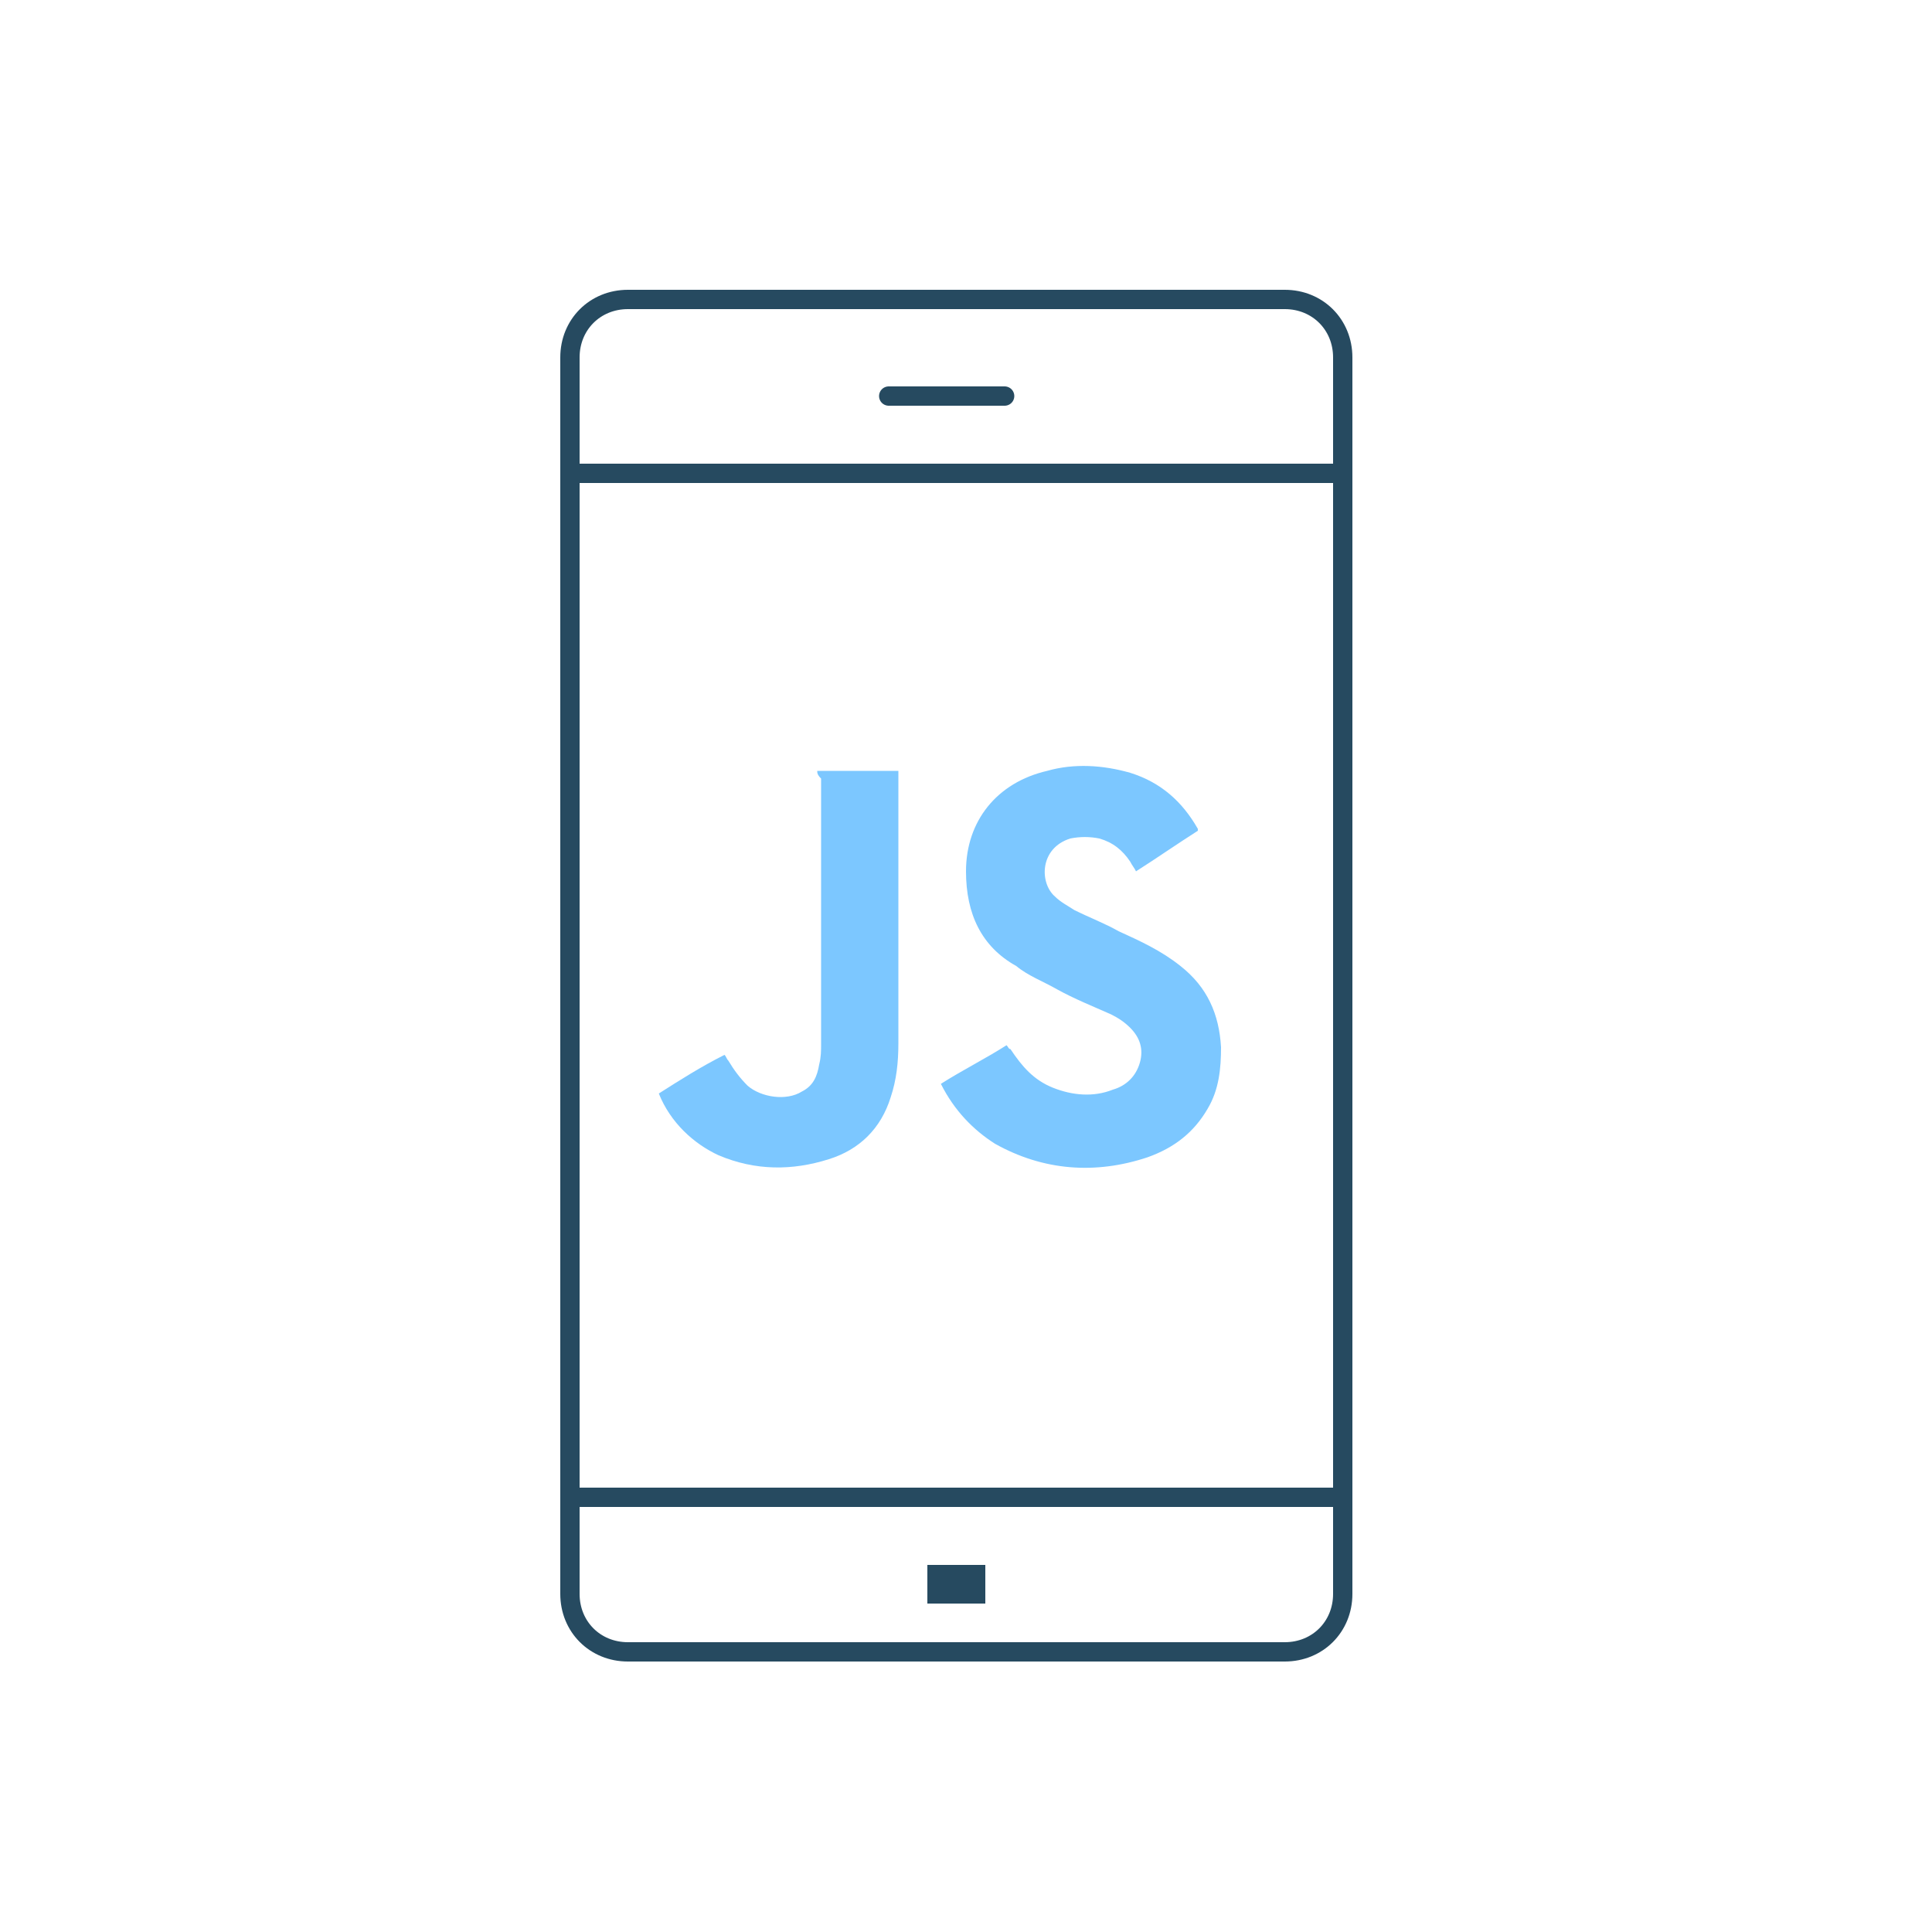 <?xml version="1.0" encoding="utf-8"?>
<!-- Generator: Adobe Illustrator 19.2.1, SVG Export Plug-In . SVG Version: 6.00 Build 0)  -->
<svg version="1.1" id="Layer_1" xmlns="http://www.w3.org/2000/svg" xmlns:xlink="http://www.w3.org/1999/xlink" x="0px" y="0px"
	 viewBox="0 0 100 100" style="enable-background:new 0 0 100 100;" xml:space="preserve">
<style type="text/css">
	.st0{fill:none;stroke:#264A60;stroke-linejoin:round;}
	.st1{fill:none;stroke:#264A60;}
	.st2{fill:#264A60;}
	.st3{fill:none;stroke:#264A60;stroke-linecap:round;}
	.st4{fill:#7CC7FF;}
</style>
<g>
	<path class="st0" d="M69.5,82.5c0,1.7-1.3,3-3,3h-34c-1.7,0-3-1.3-3-3v-64c0-1.7,1.3-3,3-3h34c1.7,0,3,1.3,3,3V82.5z"/>
	<rect x="29.5" y="24.5" class="st1" width="40" height="53"/>
	<rect x="48" y="81" class="st2" width="3" height="2"/>
	<line class="st3" x1="46" y1="20.5" x2="52" y2="20.5"/>
	<g>
		<path class="st4" d="M48.7,56.1c1.1-0.7,2.3-1.3,3.4-2c0.1,0.1,0.1,0.2,0.2,0.2c0.6,0.9,1.2,1.6,2.2,2c1,0.4,2.1,0.5,3.1,0.1
			c0.7-0.2,1.2-0.7,1.4-1.4c0.2-0.7,0-1.3-0.5-1.8c-0.3-0.3-0.6-0.5-1-0.7c-0.9-0.4-1.9-0.8-2.8-1.3c-0.7-0.4-1.5-0.7-2.1-1.2
			C50.8,49,50,47.3,50,45.1c0-2.6,1.6-4.6,4.2-5.2c1.4-0.4,2.9-0.3,4.3,0.1c1.6,0.5,2.7,1.5,3.5,2.9c0,0,0,0.1,0,0.1
			c-1.1,0.7-2.1,1.4-3.2,2.1c-0.1-0.2-0.2-0.3-0.3-0.5c-0.4-0.6-0.9-1-1.6-1.2c-0.5-0.1-1-0.1-1.5,0c-1.6,0.5-1.6,2.3-0.8,3
			c0.3,0.3,0.7,0.5,1,0.7c0.8,0.4,1.6,0.7,2.3,1.1c1.1,0.5,2.2,1,3.2,1.8c1.4,1.1,2,2.5,2.1,4.2c0,1.1-0.1,2.2-0.7,3.2
			c-0.7,1.2-1.7,2-3.1,2.5c-2.7,0.9-5.4,0.7-7.9-0.7C50.4,58.5,49.4,57.5,48.7,56.1z"/>
		<path class="st4" d="M42.3,39.9c1.4,0,2.8,0,4.2,0c0,0.1,0,0.2,0,0.3c0,4.6,0,9.2,0,13.8c0,1-0.1,1.9-0.4,2.8
			c-0.5,1.6-1.6,2.7-3.2,3.2c-1.9,0.6-3.8,0.6-5.7-0.2c-1.3-0.6-2.5-1.7-3.1-3.2c1.1-0.7,2.2-1.4,3.4-2c0.1,0.1,0.1,0.2,0.2,0.3
			c0.3,0.5,0.6,0.9,1,1.3c0.7,0.6,2,0.8,2.8,0.3c0.6-0.3,0.8-0.8,0.9-1.4c0.1-0.4,0.1-0.7,0.1-1.1c0-4.6,0-9.1,0-13.7
			C42.3,40.1,42.3,40,42.3,39.9z"/>
	</g>
</g>
</svg>
